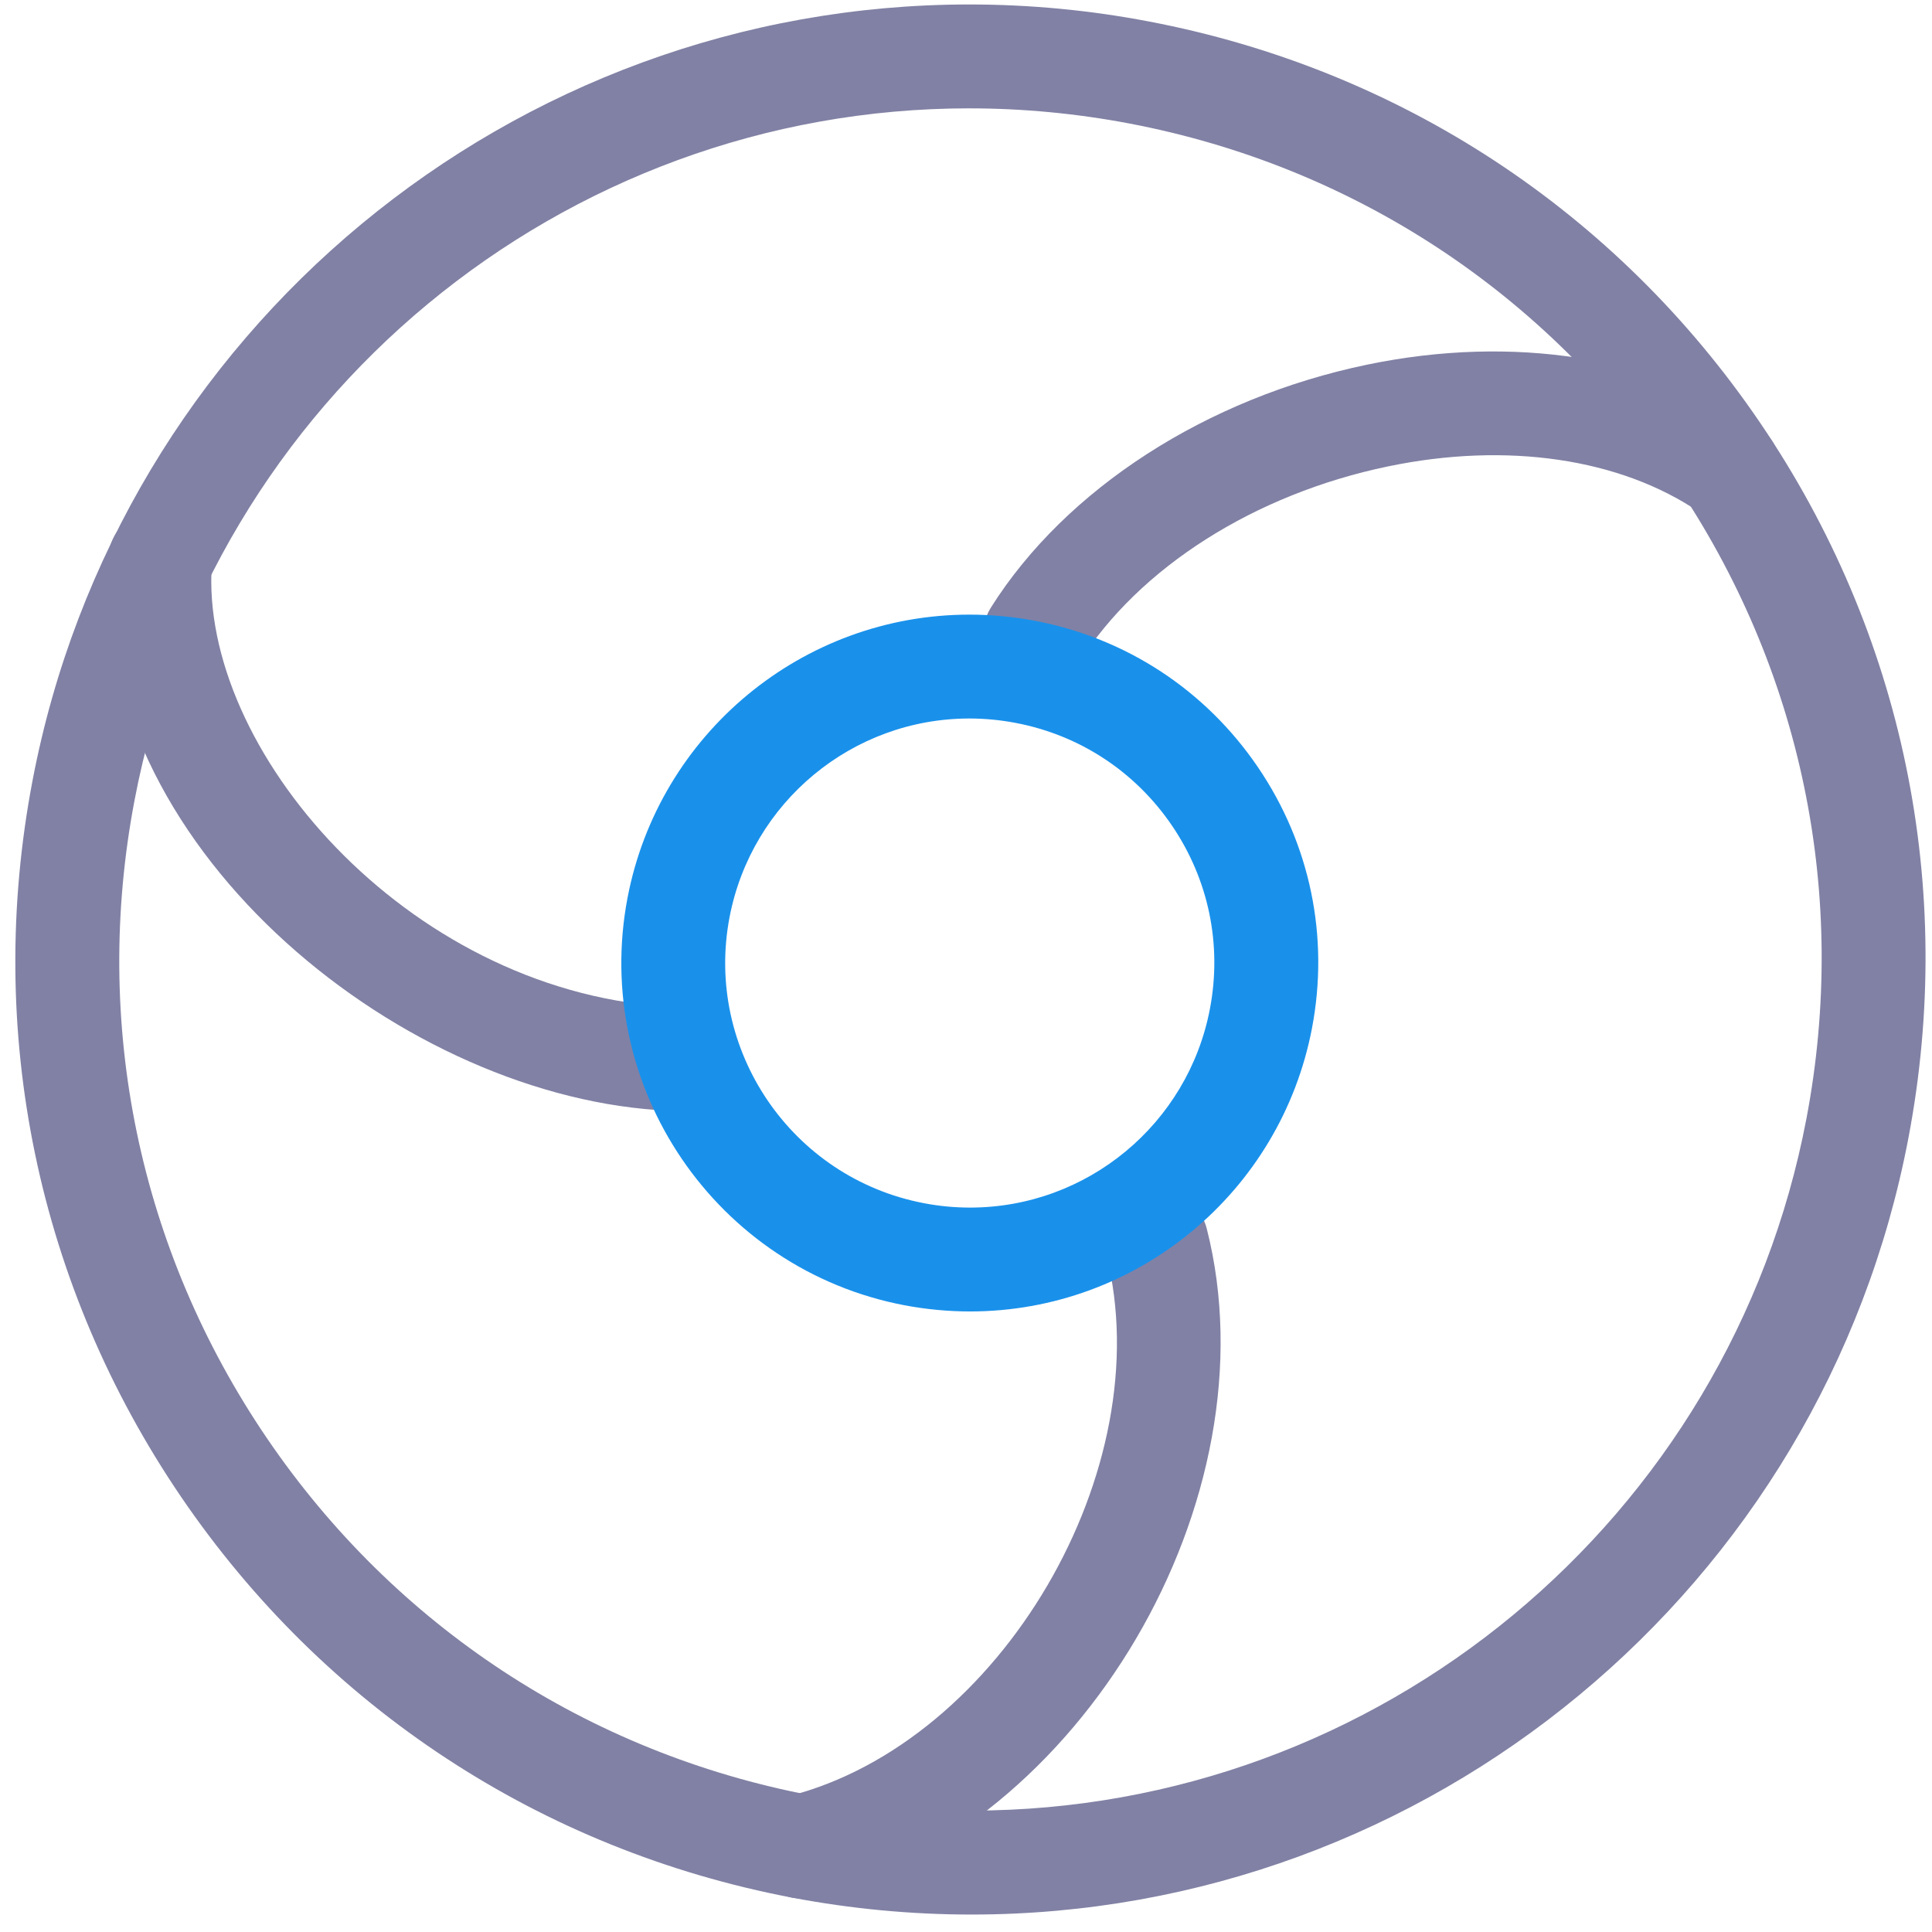 <svg width="93" height="93" viewBox="0 0 93 93" fill="none" xmlns="http://www.w3.org/2000/svg">
<path d="M46.762 92.16C43.879 92.16 40.973 91.887 38.117 91.344C26.055 89.047 15.614 82.191 8.707 72.039C1.801 61.883 -0.734 49.648 1.563 37.59C5.684 15.934 24.653 0.215 46.665 0.215C49.548 0.215 52.458 0.488 55.309 1.035C67.371 3.332 77.817 10.187 84.719 20.34C91.626 30.492 94.161 42.727 91.864 54.785C87.743 76.441 68.774 92.16 46.762 92.16V92.16ZM46.664 5.215C27.051 5.215 10.148 19.223 6.476 38.524C4.429 49.274 6.691 60.172 12.844 69.223C18.996 78.27 28.305 84.379 39.054 86.426C41.601 86.91 44.195 87.156 46.765 87.156C66.382 87.156 83.285 73.148 86.956 53.844C88.999 43.102 86.738 32.2 80.585 23.154C74.433 14.107 65.12 7.993 54.37 5.946C51.823 5.462 49.23 5.216 46.663 5.216L46.664 5.215Z" fill="#8181A5"/>
<path d="M31.809 53.441C31.75 53.441 31.692 53.437 31.633 53.433C18.899 52.558 4.27 40.492 5.207 26.831C5.301 25.452 6.485 24.417 7.871 24.507C9.25 24.601 10.289 25.796 10.196 27.171C9.586 36.031 19.52 47.585 31.977 48.444C33.355 48.538 34.395 49.733 34.297 51.108C34.211 52.432 33.113 53.44 31.809 53.44L31.809 53.441Z" fill="#8181A5"/>
<path d="M38.582 91.387C37.465 91.387 36.449 90.633 36.16 89.5C35.82 88.161 36.629 86.801 37.969 86.461C48.16 83.871 55.871 70.711 53.25 60.383C52.91 59.044 53.718 57.684 55.058 57.348C56.398 57.008 57.754 57.817 58.093 59.157C61.383 72.126 52.023 88.055 39.196 91.309C38.992 91.359 38.785 91.387 38.582 91.387L38.582 91.387Z" fill="#8181A5"/>
<path d="M49.824 33.062C49.367 33.062 48.906 32.937 48.488 32.675C47.32 31.937 46.973 30.394 47.711 29.226C51.316 23.523 58.082 19.16 65.805 17.554C72.844 16.093 79.696 17.175 84.61 20.519C85.75 21.296 86.047 22.851 85.27 23.992C84.493 25.132 82.938 25.429 81.797 24.652C77.996 22.066 72.54 21.261 66.824 22.449C60.402 23.781 54.84 27.312 51.941 31.894C51.465 32.652 50.652 33.062 49.824 33.062L49.824 33.062Z" fill="#8181A5"/>
<path d="M46.695 63.129C45.644 63.129 44.581 63.028 43.542 62.832C34.461 61.102 28.477 52.305 30.206 43.223C31.714 35.321 38.636 29.586 46.667 29.586C47.718 29.586 48.781 29.688 49.82 29.883C54.218 30.719 58.031 33.223 60.55 36.926C63.069 40.629 63.995 45.094 63.155 49.492C61.648 57.394 54.73 63.129 46.694 63.129L46.695 63.129ZM46.664 34.586C41.031 34.586 36.176 38.609 35.117 44.156C33.902 50.531 38.101 56.703 44.476 57.918C45.206 58.059 45.956 58.129 46.695 58.129C52.331 58.129 57.187 54.106 58.242 48.559C58.832 45.469 58.179 42.336 56.414 39.739C54.644 37.141 51.972 35.383 48.883 34.797C48.148 34.657 47.402 34.586 46.664 34.586L46.664 34.586Z" fill="#1991EB"/>
</svg>
